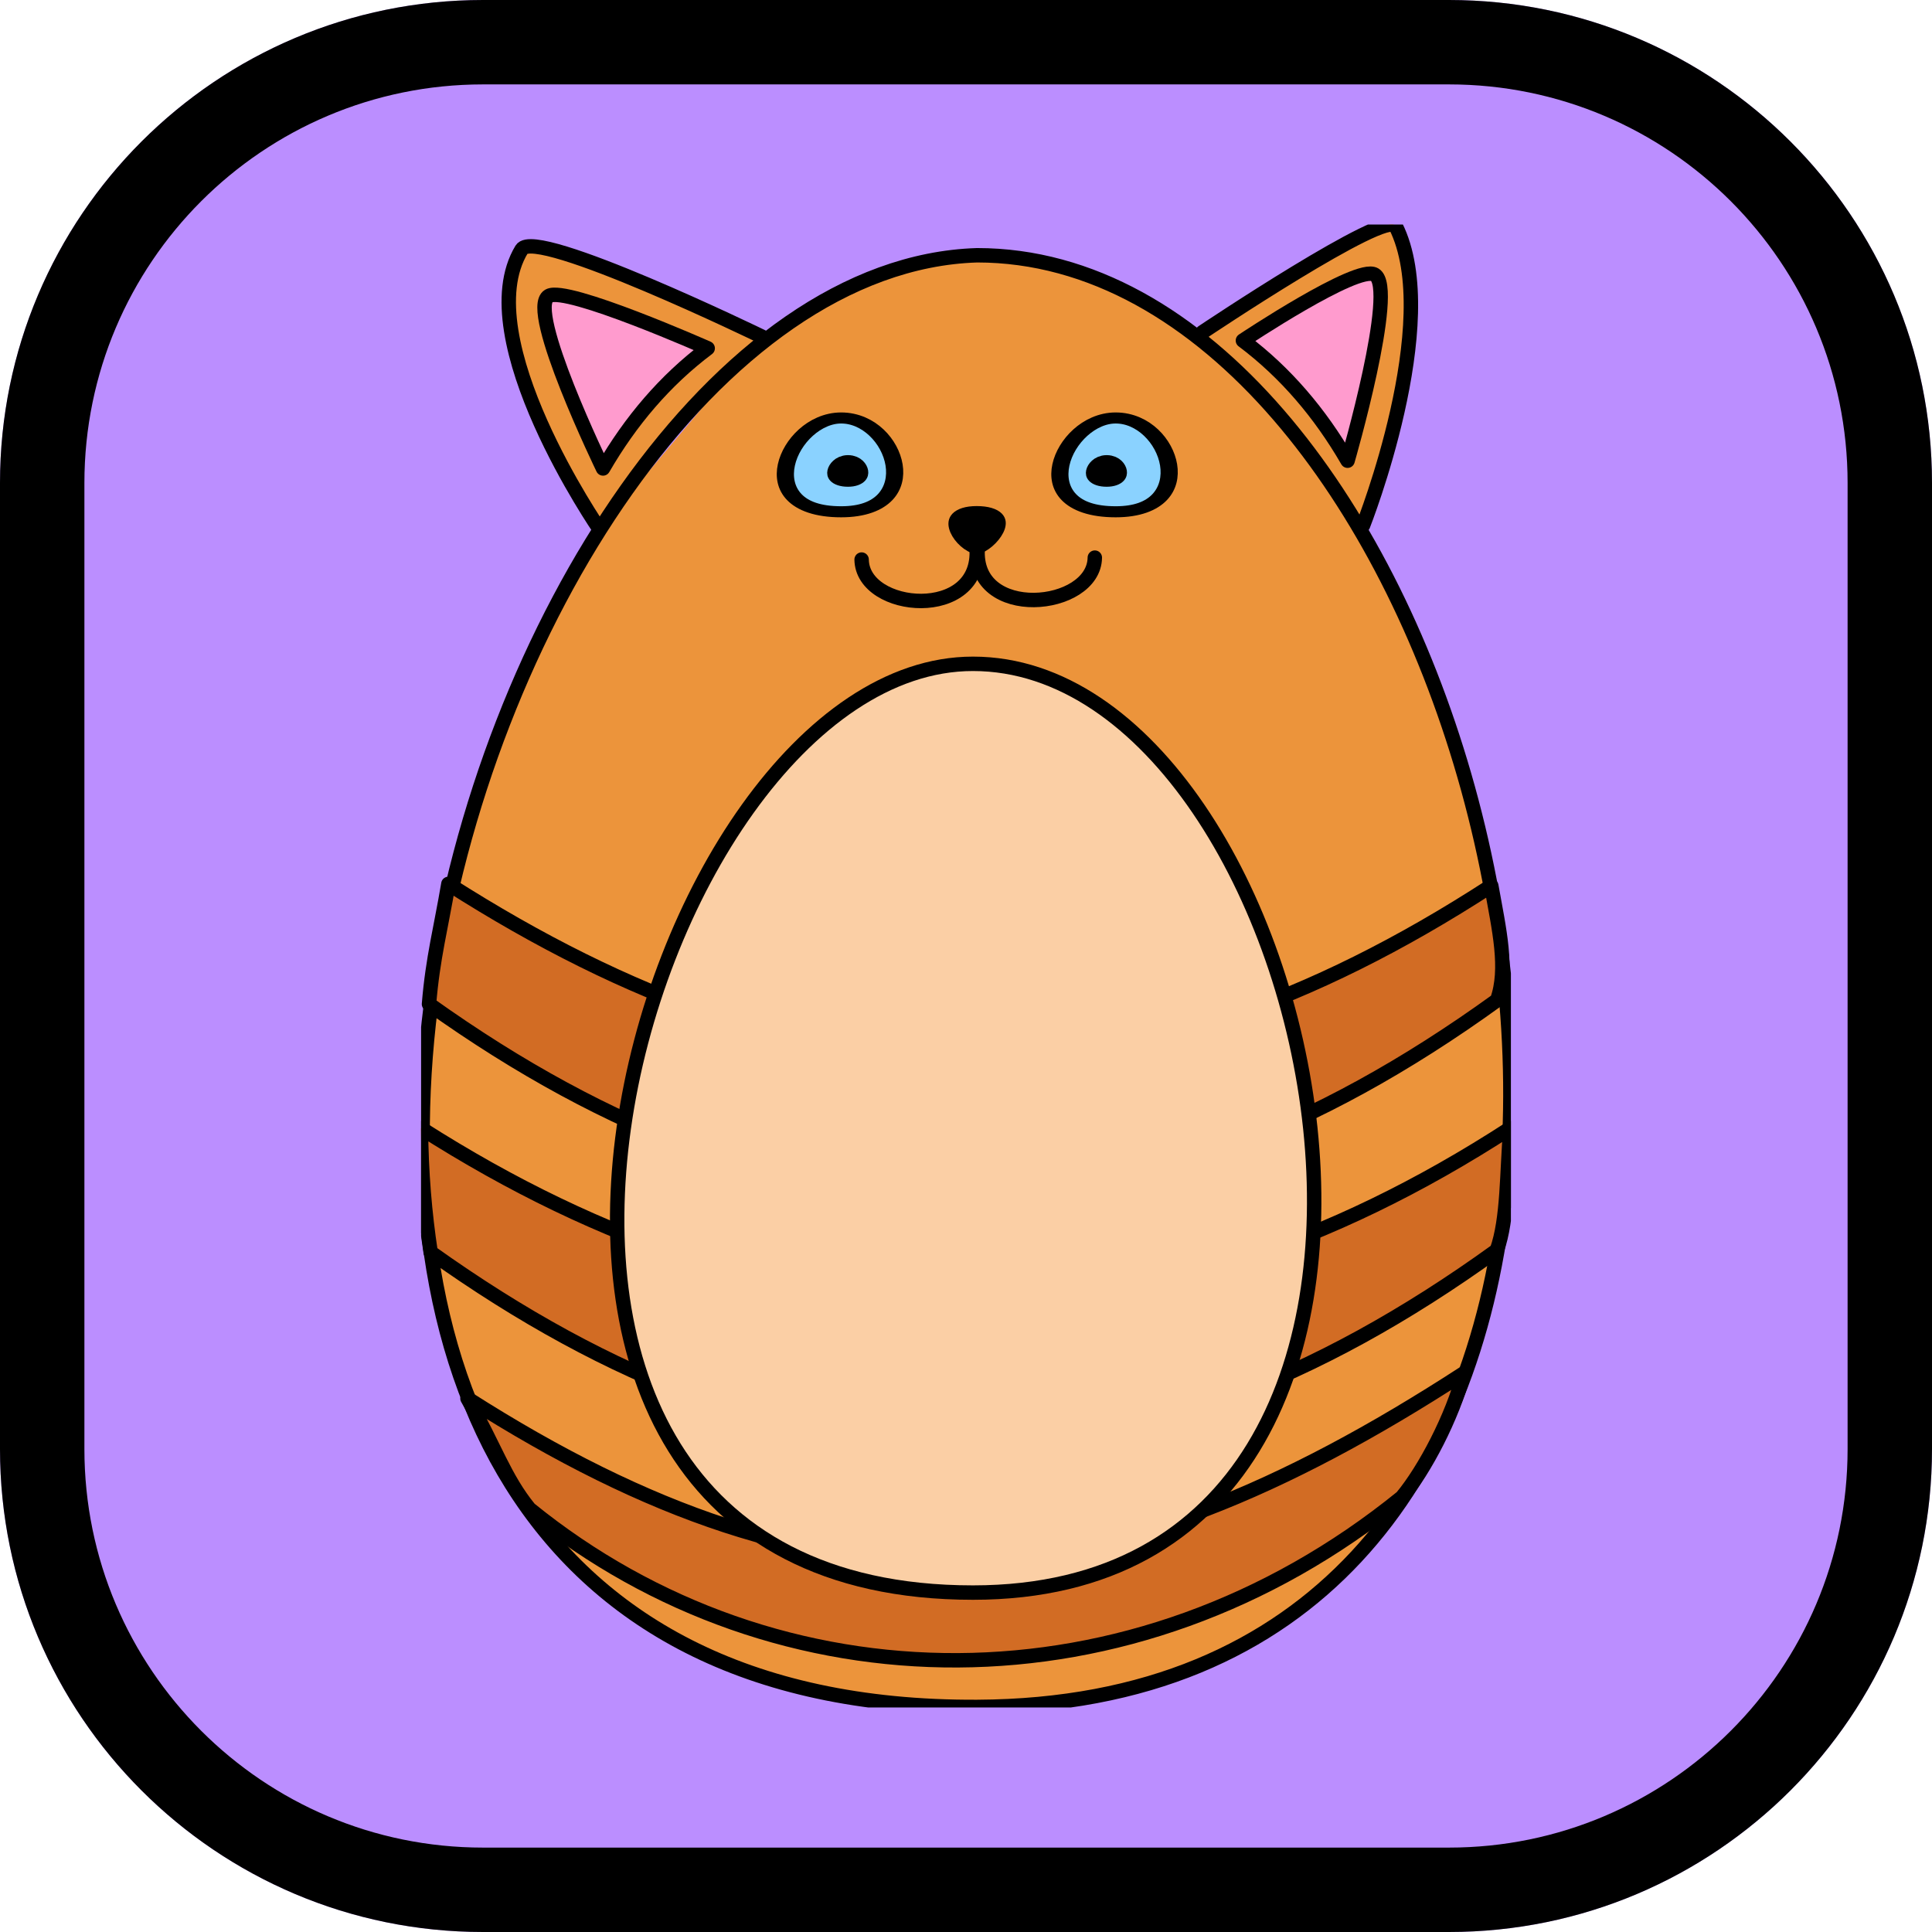 <?xml version="1.0" encoding="UTF-8" standalone="no"?>
<!DOCTYPE svg PUBLIC "-//W3C//DTD SVG 1.1//EN" "http://www.w3.org/Graphics/SVG/1.1/DTD/svg11.dtd">
<svg width="100%" height="100%" viewBox="0 0 456 456" version="1.1" xmlns="http://www.w3.org/2000/svg" xmlns:xlink="http://www.w3.org/1999/xlink" xml:space="preserve" xmlns:serif="http://www.serif.com/" style="fill-rule:evenodd;clip-rule:evenodd;stroke-linecap:round;stroke-linejoin:round;stroke-miterlimit:1.5;">
    <path d="M456,114C456,51.082 404.918,0 342,0L114,0C51.082,0 0,51.082 0,114L0,342C0,404.918 51.082,456 114,456L342,456C404.918,456 456,404.918 456,342L456,114Z" style="fill:rgb(187,142,255);"/>
    <path d="M456,114C456,51.082 404.918,0 342,0L114,0C51.082,0 0,51.082 0,114L0,342C0,404.918 51.082,456 114,456L342,456C404.918,456 456,404.918 456,342L456,114ZM436.079,114L436.079,342C436.079,393.924 393.924,436.079 342,436.079L114,436.079C62.076,436.079 19.921,393.924 19.921,342L19.921,114C19.921,62.076 62.076,19.921 114,19.921L342,19.921C393.924,19.921 436.079,62.076 436.079,114Z"/>
    <g id="pet_cat_zero.svg" transform="matrix(0.35,0,0,0.35,228,228)">
        <g transform="matrix(1,0,0,1,-372.325,-504.851)">
            <clipPath id="_clip1">
                <rect x="4.866" y="4.83" width="734.917" height="1000.04"/>
            </clipPath>
            <g clip-path="url(#_clip1)">
                <g transform="matrix(1.307,0,0,1.307,-273.698,-67.234)">
                    <path d="M616.295,110.705C616.295,110.705 711.461,46.939 716,56C740.662,105.235 699.178,210.288 699.178,210.288M500,820C850.191,818.393 823.509,347.806 655.647,153.465C611.947,102.871 558.678,71 500,71C231.425,79.368 20.078,822.203 500,820ZM389,113C389,113 272.124,56.25 265,68C237.271,113.737 305.343,212.582 305.343,212.582" style="fill:rgb(236,148,59);stroke:black;stroke-width:7.44px;"/>
                </g>
                <g transform="matrix(0.205,0,-9.07218e-18,0.132,186.074,98.091)">
                    <path d="M497.879,761C780.26,760.999 679.628,281.796 497.879,281.796C324.756,281.738 190.494,761.001 497.879,761Z" style="fill:rgb(138,210,255);stroke:black;stroke-width:56.48px;"/>
                </g>
                <g transform="matrix(0.205,0,-9.07218e-18,0.132,371.201,98.091)">
                    <path d="M497.879,761C780.26,760.999 679.628,281.796 497.879,281.796C324.756,281.738 190.494,761.001 497.879,761Z" style="fill:rgb(138,210,255);stroke:black;stroke-width:56.48px;"/>
                </g>
                <g transform="matrix(0.045,0,-1.99944e-18,0.029,444.791,155.881)">
                    <path d="M497.879,761C780.26,760.999 679.628,281.796 497.879,281.796C324.756,281.738 190.494,761.001 497.879,761Z" style="stroke:black;stroke-width:256.25px;"/>
                </g>
                <g transform="matrix(0.045,0,-1.99944e-18,0.029,270.343,155.881)">
                    <path d="M497.879,761C780.26,760.999 679.628,281.796 497.879,281.796C324.756,281.738 190.494,761.001 497.879,761Z" style="stroke:black;stroke-width:256.25px;"/>
                </g>
                <g transform="matrix(-0.082,9.99018e-18,-2.7966e-18,-0.052,420.306,237.967)">
                    <path d="M497.879,761C780.26,760.999 631.546,356.809 497.879,281.796C372.838,356.751 190.494,761.001 497.879,761Z" style="stroke:black;stroke-width:142.05px;"/>
                </g>
                <g transform="matrix(1.307,0,0,1.307,-273.698,-67.234)">
                    <path d="M499.747,222.165C502.441,259.994 440.808,254.941 440.422,228" style="fill:none;stroke:black;stroke-width:7.44px;"/>
                </g>
                <g transform="matrix(-1.307,0,0,1.307,1033.52,-63.312)">
                    <path d="M499.832,219.165C502.526,256.994 439.808,250.941 439.422,224" style="fill:none;stroke:black;stroke-width:7.44px;"/>
                </g>
                <g transform="matrix(1.307,0,0,1.307,-273.698,-66.714)">
                    <path d="M213.061,521C400.429,640.564 587.797,642.603 775.165,521C773.22,543.667 773.981,567.779 768.165,584C579.888,720.14 404.585,718.07 218.061,585C215.035,565.026 213.215,543.846 213.061,521Z" style="fill:rgb(210,108,36);stroke:black;stroke-width:7.44px;"/>
                </g>
                <g transform="matrix(1.307,0,0,1.307,-273.507,-235.374)">
                    <path d="M227.061,524C414.429,643.564 577.797,646.603 765.165,525C769.22,547.667 773.981,567.779 768.165,584C579.888,720.14 403.585,719.07 217.061,586C219.035,562.026 223.215,546.846 227.061,524Z" style="fill:rgb(210,108,36);stroke:black;stroke-width:7.44px;"/>
                </g>
                <g transform="matrix(1.307,0,0,1.307,-273.698,98.514)">
                    <path d="M237.061,534C424.429,653.564 563.797,642.603 751.165,521C745.22,543.667 730.981,570.779 719.165,585C580.53,697.428 397.125,694.894 269.061,591C256.035,575.026 251.215,558.846 237.061,534Z" style="fill:rgb(210,108,36);stroke:black;stroke-width:7.44px;"/>
                </g>
                <g transform="matrix(1.307,0,0,1.307,-273.698,-67.234)">
                    <path d="M497.879,761C780.26,760.999 679.628,281.796 497.879,281.796C324.756,281.738 190.494,761.001 497.879,761Z" style="fill:rgb(251,207,165);stroke:black;stroke-width:7.44px;"/>
                </g>
                <g transform="matrix(1.307,0,0,1.307,-273.698,-67.234)">
                    <path d="M361,119C338.917,135.583 321.187,156.52 307,181C307,181 267.211,98.986 279,92C288,86.667 361,119 361,119Z" style="fill:rgb(255,155,206);stroke:black;stroke-width:7.44px;"/>
                </g>
                <g transform="matrix(-1.307,0,0,1.307,1030.89,-72.464)">
                    <path d="M361,119C338.917,135.583 321.187,156.52 307,181C307,181 281.211,91.986 293,85C302,79.667 361,119 361,119Z" style="fill:rgb(255,155,206);stroke:black;stroke-width:7.44px;"/>
                </g>
            </g>
        </g>
    </g>
</svg>
